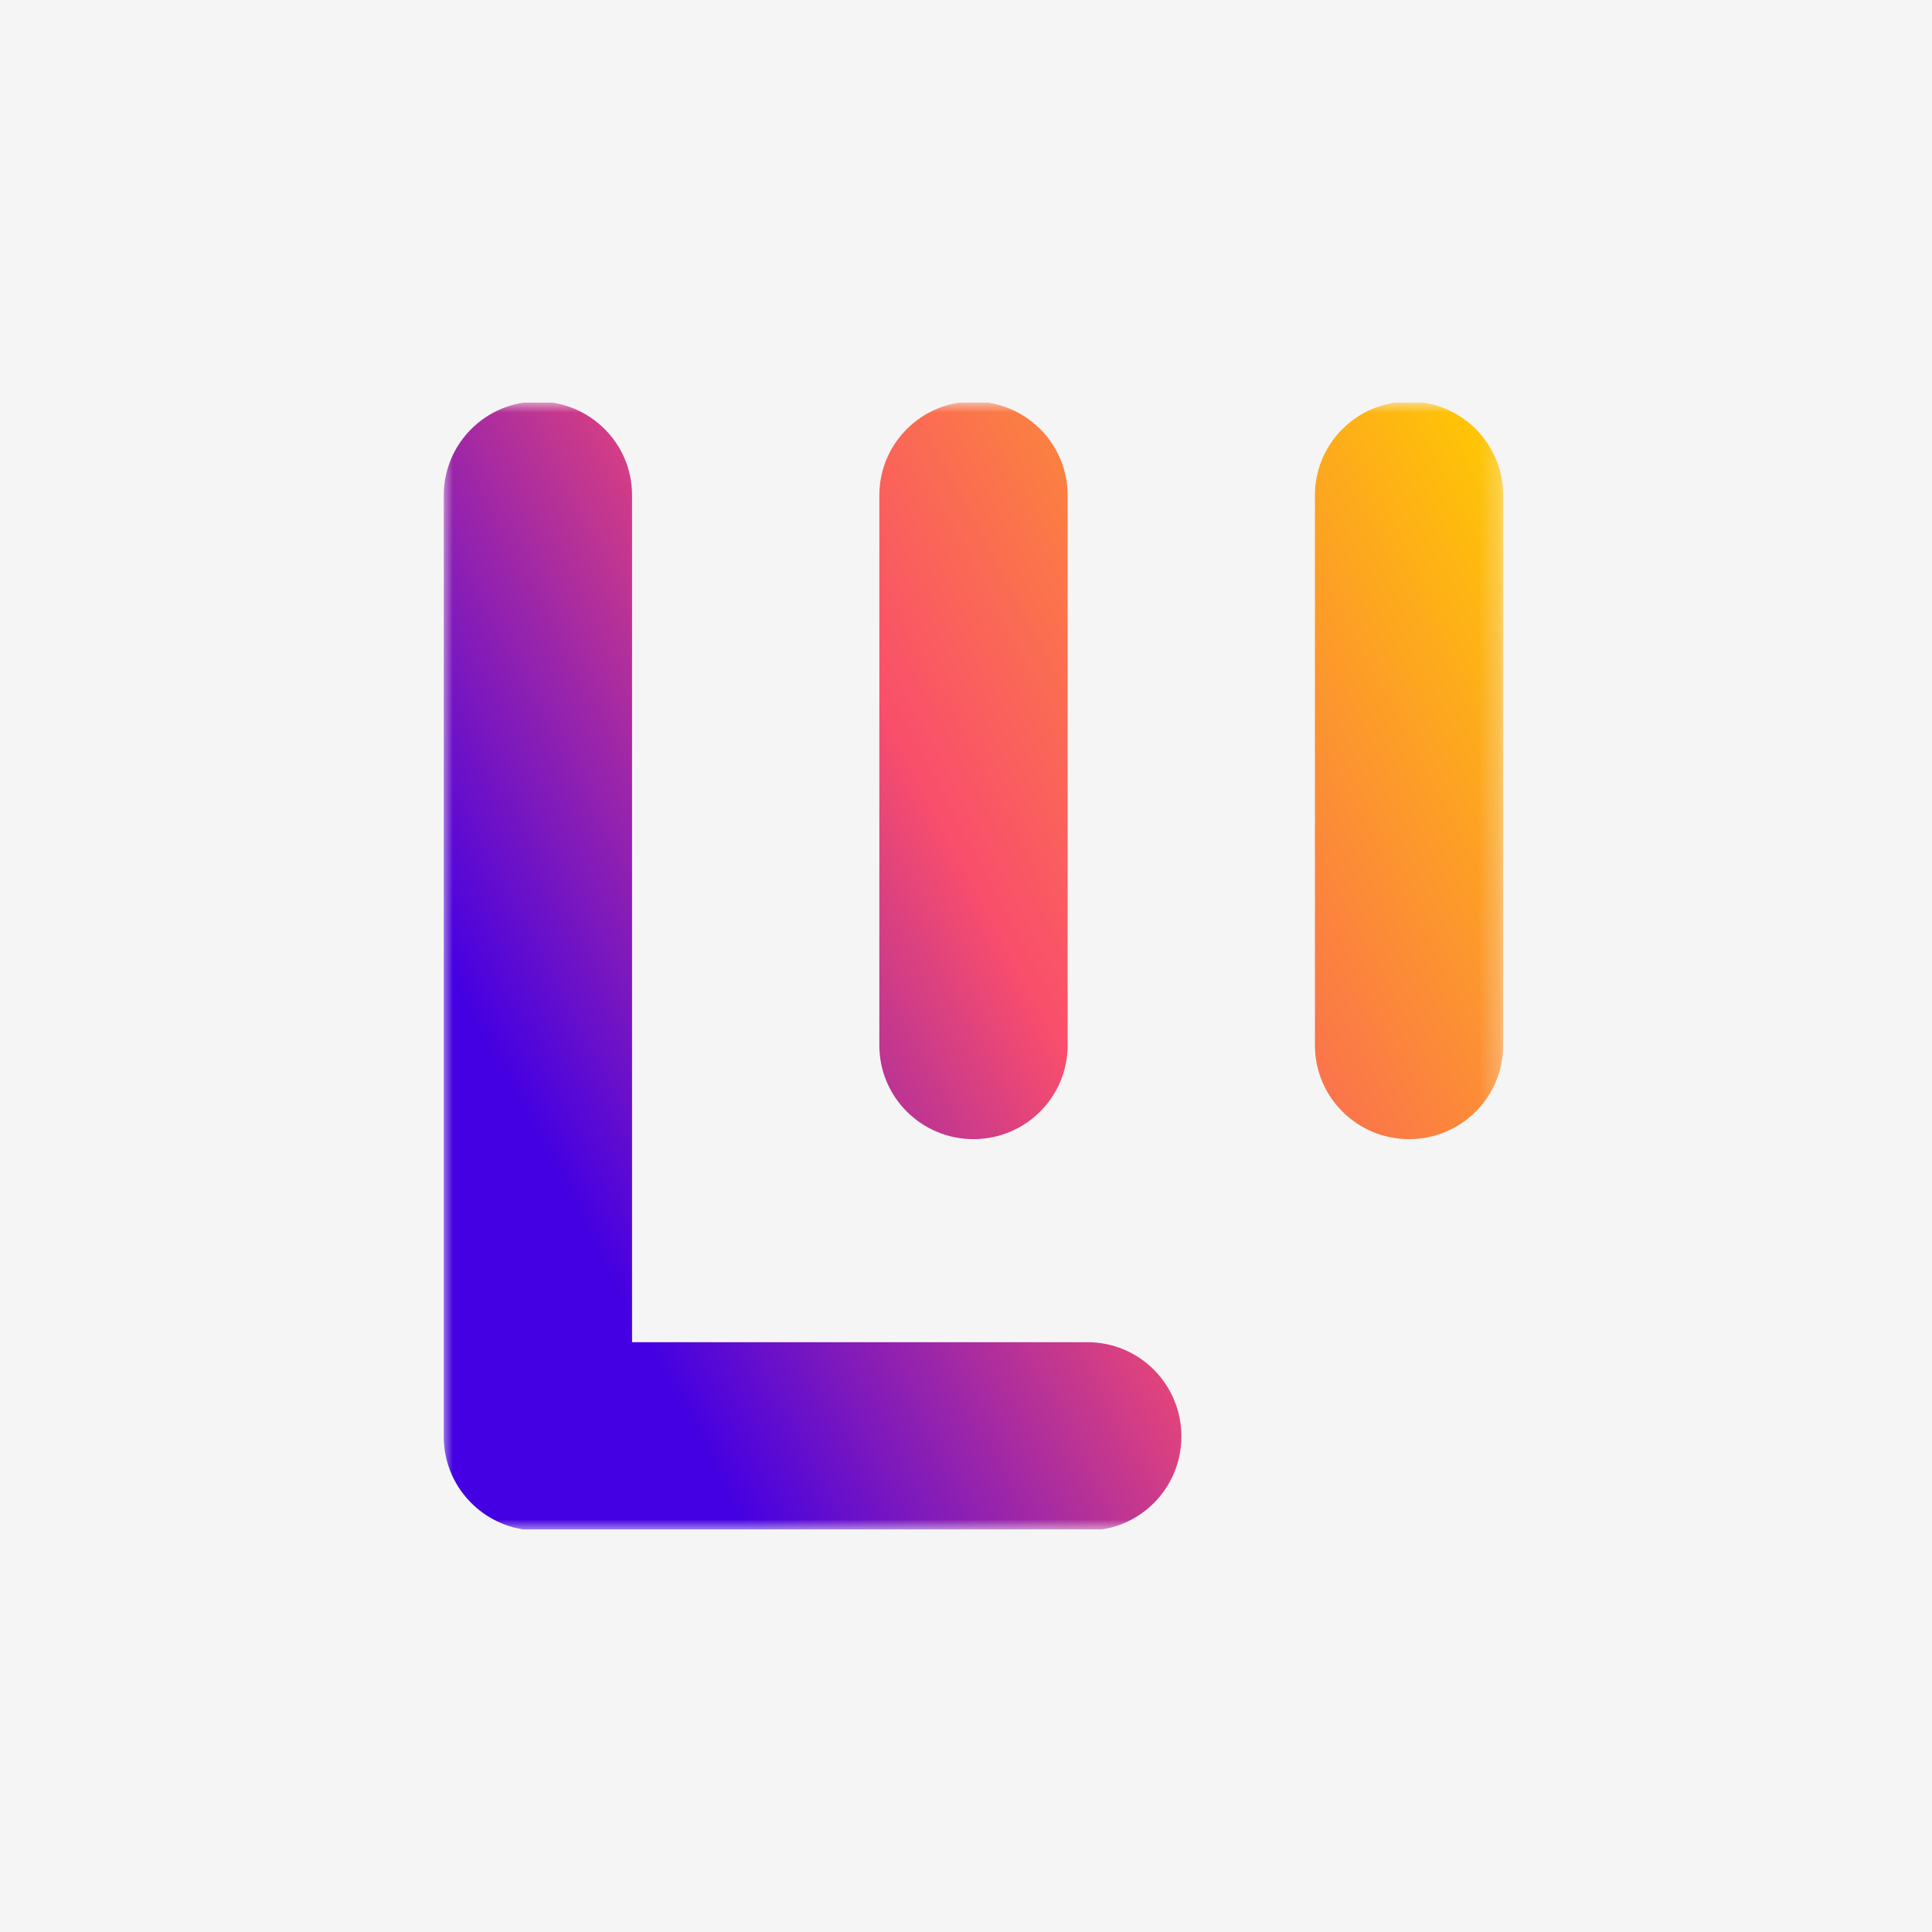 <svg width="96" height="96" viewBox="0 0 96 96" fill="none" xmlns="http://www.w3.org/2000/svg">
<rect width="96" height="96" fill="#F5F5F5"/>
<g clip-path="url(#clip0_6001_864)">
<mask id="mask0_6001_864" style="mask-type:luminance" maskUnits="userSpaceOnUse" x="22" y="20" width="53" height="56">
<path d="M74.744 20H22V76H74.744V20Z" fill="white"/>
</mask>
<g mask="url(#mask0_6001_864)">
<path fill-rule="evenodd" clip-rule="evenodd" d="M43.694 24.61C43.694 22.038 45.785 19.95 48.372 19.95C50.958 19.95 53.05 22.034 53.05 24.61V51.943C53.05 54.514 50.958 56.603 48.372 56.603C45.791 56.603 43.694 54.519 43.694 51.943V24.61ZM22.05 24.61C22.05 22.034 24.147 19.95 26.728 19.95C29.315 19.95 31.411 22.034 31.406 24.61V66.694H54.044C56.615 66.694 58.703 68.786 58.703 71.372C58.703 73.958 56.62 76.05 54.044 76.05H26.786C26.767 76.05 26.748 76.05 26.728 76.05C26.694 76.05 26.659 76.05 26.625 76.049C25.418 76.027 24.323 75.545 23.507 74.769C22.61 73.921 22.05 72.721 22.05 71.39V24.61ZM70.016 19.95C67.43 19.95 65.338 22.038 65.338 24.61V51.943C65.338 54.519 67.435 56.603 70.016 56.603C72.602 56.603 74.694 54.514 74.694 51.943V24.61C74.694 22.034 72.602 19.95 70.016 19.95Z" fill="url(#paint0_linear_6001_864)"/>
</g>
</g>
<defs>
<linearGradient id="paint0_linear_6001_864" x1="22.05" y1="48" x2="74.694" y2="19.95" gradientUnits="userSpaceOnUse">
<stop stop-color="#4400E2"/>
<stop offset="0.422" stop-color="#F94E6C"/>
<stop offset="1" stop-color="#FFCB00"/>
</linearGradient>
<clipPath id="clip0_6001_864">
<rect width="52.744" height="56" fill="white" transform="translate(22 20)"/>
</clipPath>
</defs>
</svg>
